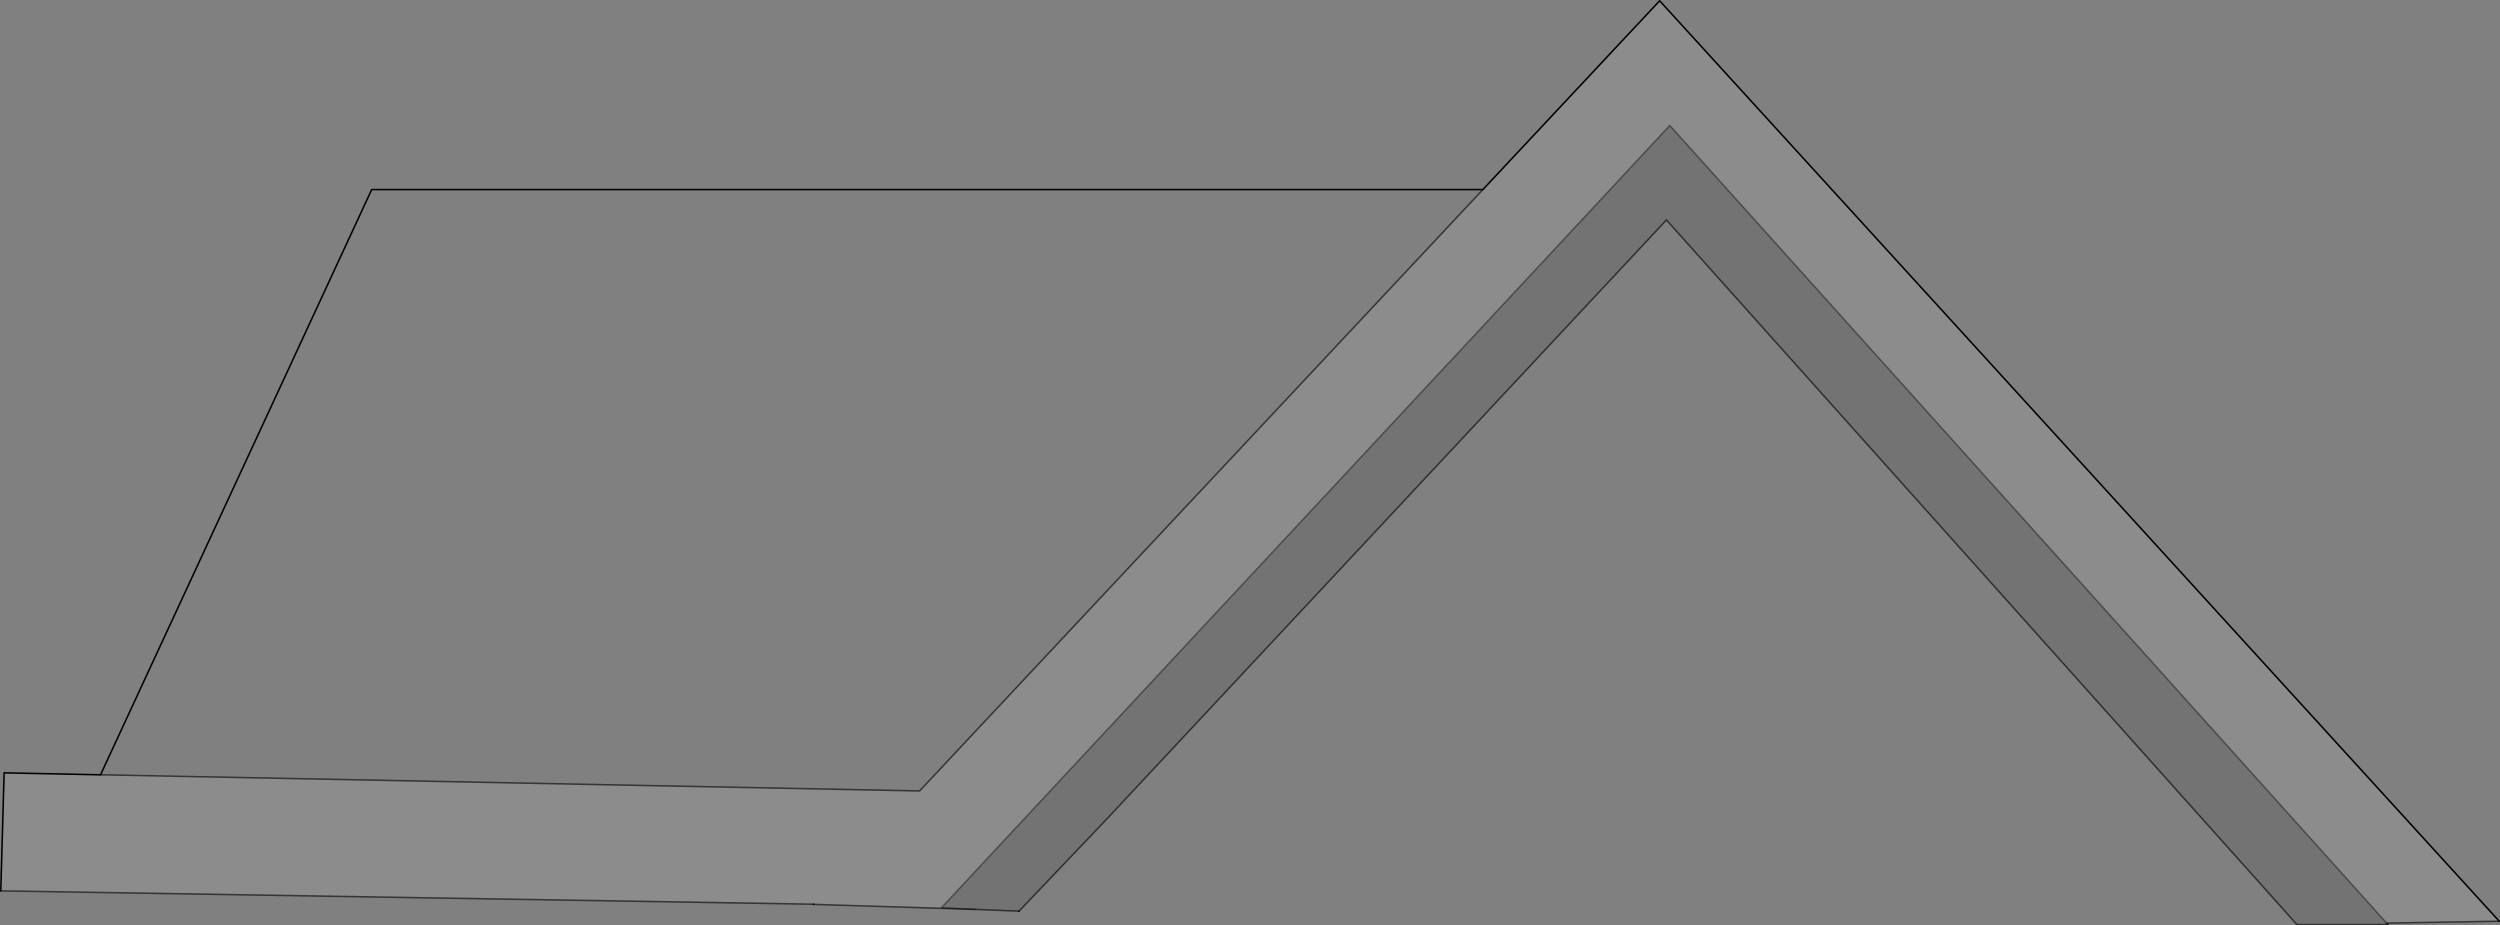 <?xml version="1.0" encoding="UTF-8" standalone="no"?>
<svg xmlns:xlink="http://www.w3.org/1999/xlink" height="592.8px" width="1601.55px" xmlns="http://www.w3.org/2000/svg">
  <rect width="100%" height="100%" fill="#808080" stroke="none"/>
  <g transform="matrix(1.0, 0.0, 0.0, 1.0, 800.75, 296.4)">
    <path d="M149.2 -174.95 L262.45 -295.9 800.3 293.75 728.15 294.95 268.95 -216.0 -197.6 285.1 -175.7 286.2 -279.7 282.95 -279.6 282.85 -800.25 274.3 -798.1 198.7 -736.35 199.95 -211.65 210.3 149.2 -174.95" fill="#ffffff" fill-opacity="0.098" fill-rule="evenodd" stroke="none"/>
    <path d="M-90.9 227.4 L-141.45 282.65 -141.45 285.1 -143.7 285.1 -145.8 287.3 -147.9 287.25 -90.9 227.4 M-736.35 199.95 L-562.65 -174.95 149.2 -174.95 -211.65 210.3 -736.35 199.95" fill="#ffffff" fill-opacity="0.0" fill-rule="evenodd" stroke="none"/>
    <path d="M728.15 294.95 L729.0 295.9 670.7 295.9 266.8 -155.5 -90.9 227.4 -147.9 287.25 -147.95 287.3 -175.7 286.2 -197.6 285.1 268.95 -216.0 728.15 294.95" fill="#000000" fill-opacity="0.098" fill-rule="evenodd" stroke="none"/>
    <path d="M149.2 -174.95 L262.45 -295.9 800.3 293.75 M-147.9 287.25 L-147.95 287.3 M-279.7 282.95 L-279.6 282.85 M-800.25 274.3 L-798.1 198.7 -736.35 199.95 -562.65 -174.95 149.2 -174.95" fill="none" stroke="#000000" stroke-linecap="round" stroke-linejoin="round" stroke-width="1.0"/>
    <path d="M800.3 293.75 L728.15 294.95 M729.0 295.9 L670.7 295.9 266.8 -155.5 -90.9 227.4 -147.9 287.25 M-147.95 287.3 L-175.7 286.2 -279.7 282.95 M-279.6 282.85 L-800.25 274.3 M149.2 -174.95 L-211.65 210.3 -736.35 199.95" fill="none" stroke="#000000" stroke-linecap="round" stroke-linejoin="round" stroke-opacity="0.6" stroke-width="1.0"/>
    <path d="M728.15 294.95 L729.0 295.9 M-175.7 286.2 L-197.6 285.1 268.95 -216.0 728.15 294.95" fill="none" stroke="#000000" stroke-linecap="round" stroke-linejoin="round" stroke-opacity="0.4" stroke-width="1.0"/>
  </g>
</svg>
